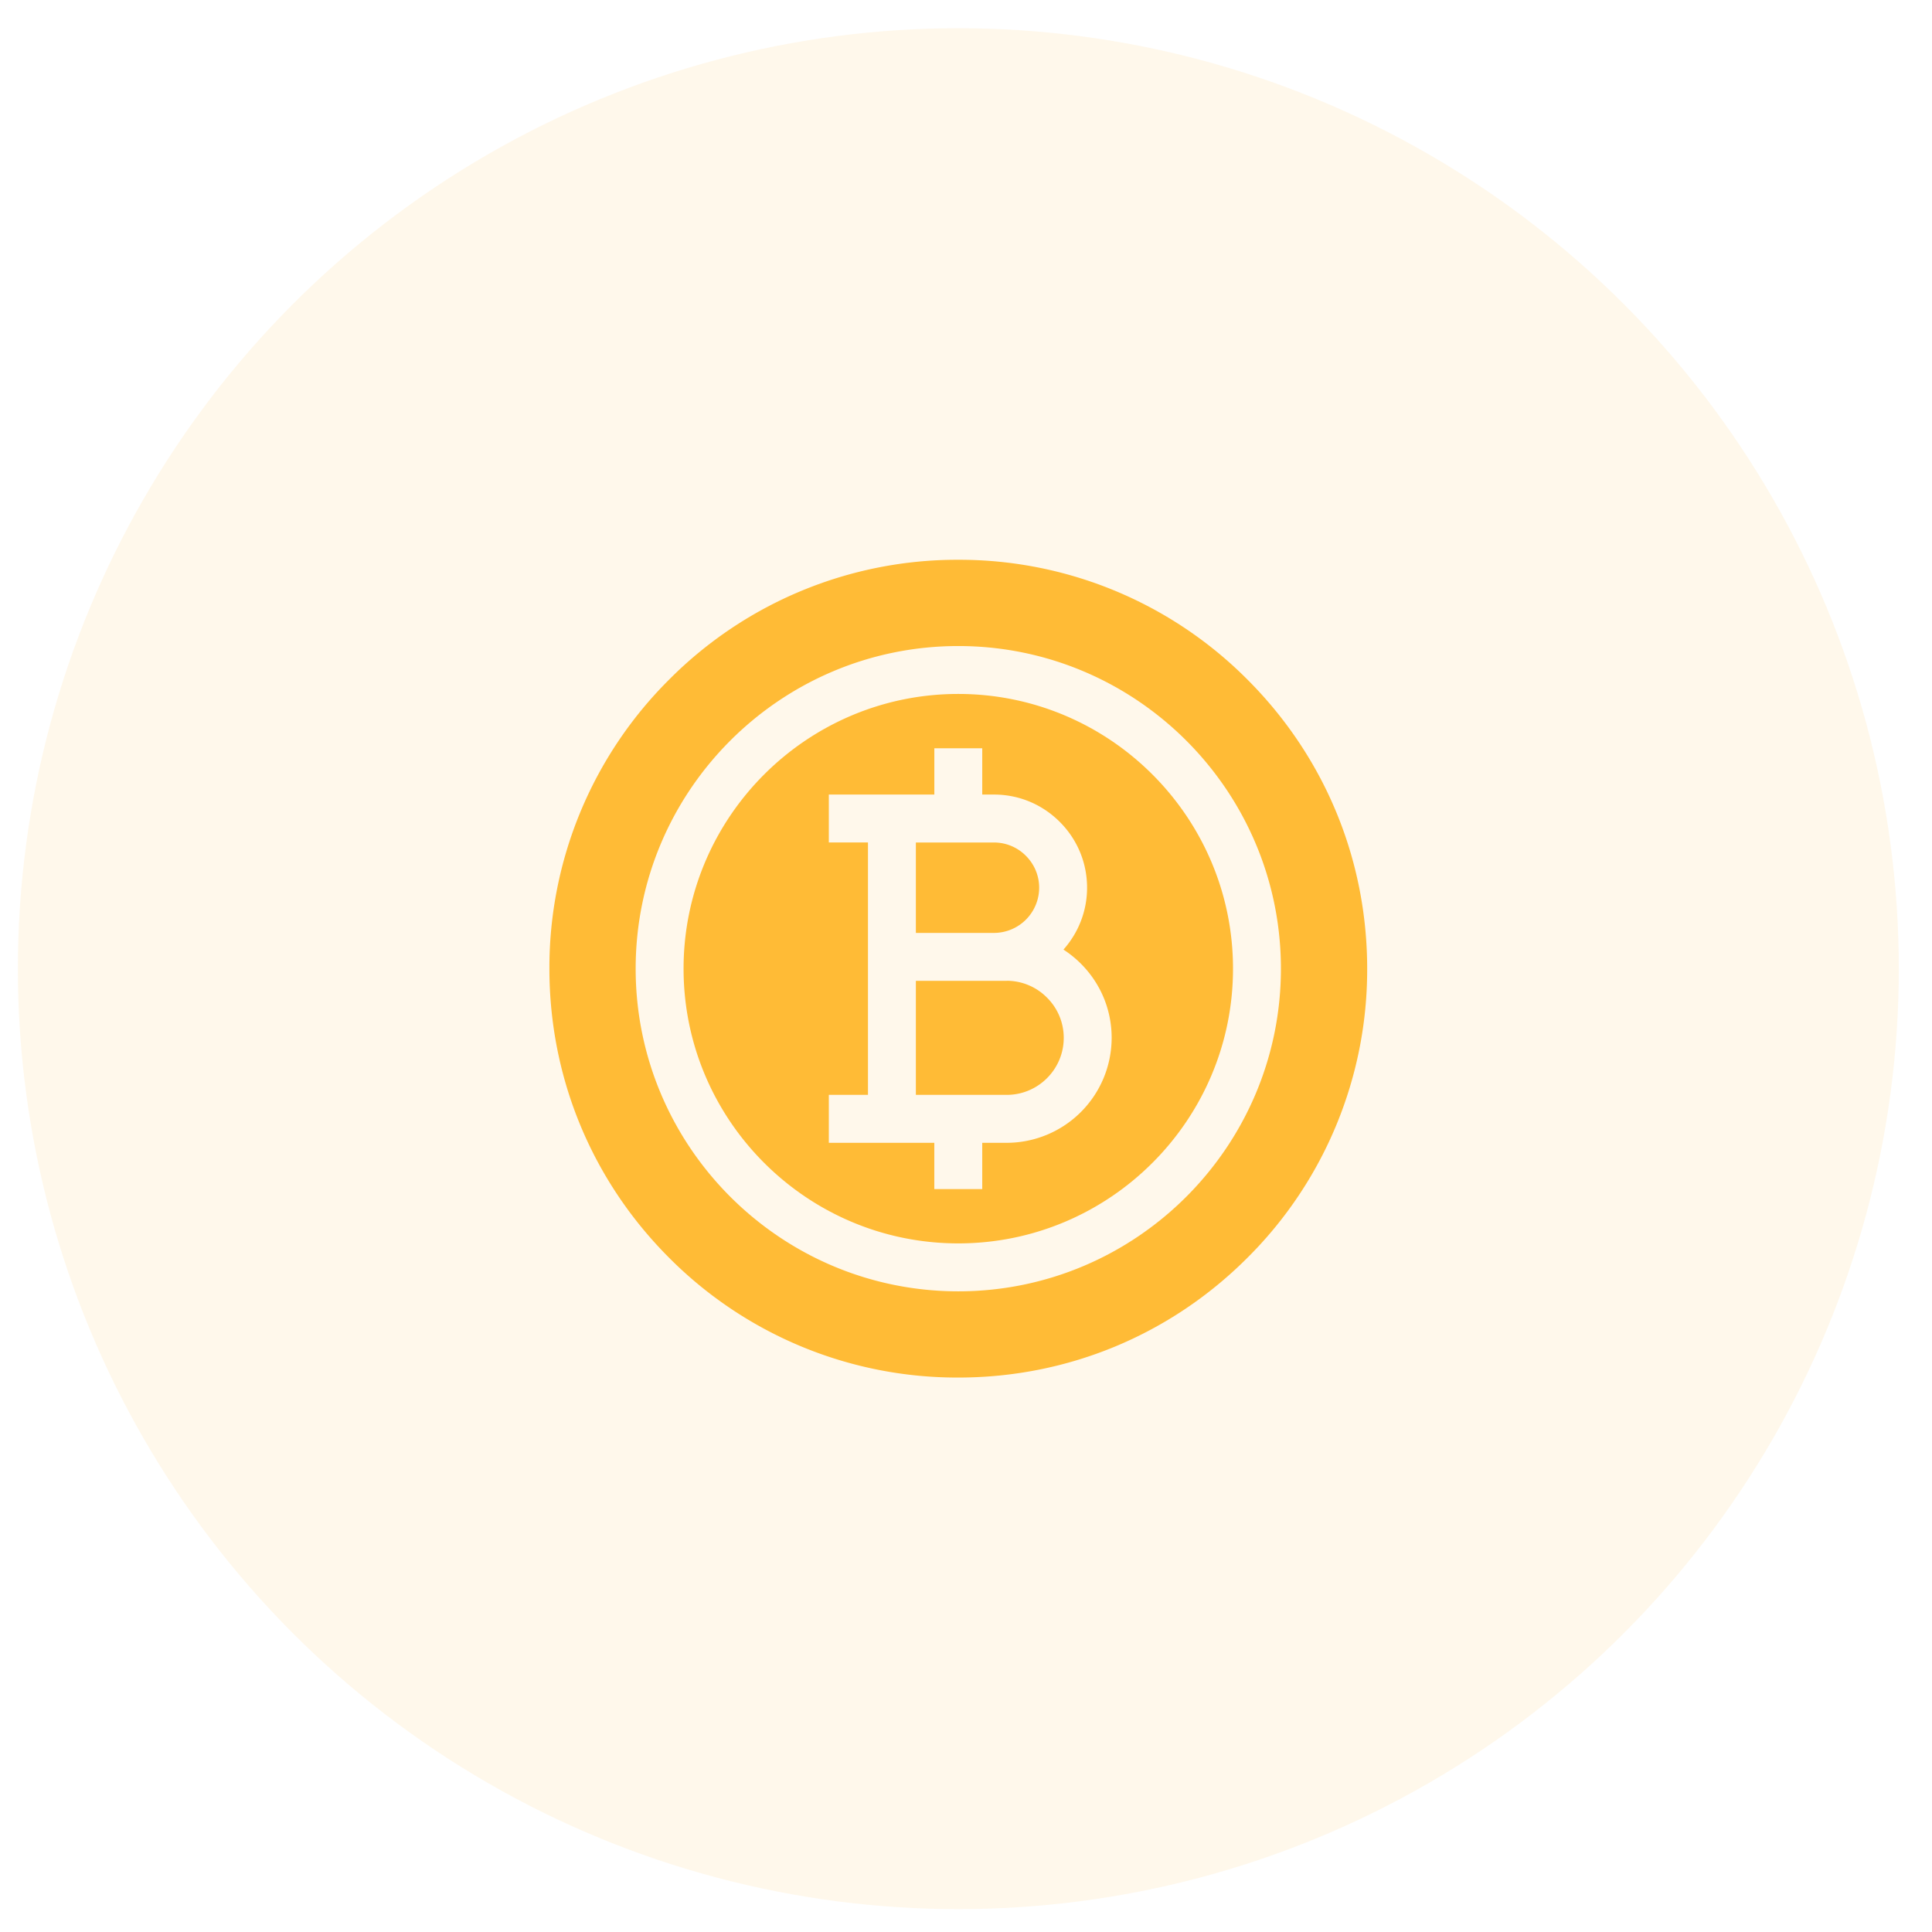 <svg width="54" height="54" fill="none" xmlns="http://www.w3.org/2000/svg"><circle opacity=".1" cx="26.786" cy="27.075" r="26.286" fill="#FFBB36"/><path d="M28.138 27.414h-2.539v3.188h2.539c.879 0 1.594-.715 1.594-1.594a1.58 1.58 0 00-.469-1.125 1.582 1.582 0 00-1.125-.47zm.907-2.602c0-.336-.132-.653-.372-.893a1.254 1.254 0 00-.892-.371h-2.182v2.527h2.202a1.265 1.265 0 001.244-1.263z" fill="#FFBB36"/><path d="M26.784 19.396c-4.234 0-7.678 3.445-7.678 7.679 0 4.233 3.444 7.678 7.678 7.678s7.679-3.445 7.679-7.678c0-4.234-3.445-7.679-7.679-7.679zm1.354 12.546h-.684v1.293h-1.34v-1.293h-2.948v-1.34h1.094v-7.055h-1.094v-1.34h2.949v-1.293h1.339v1.294h.327c.693 0 1.346.27 1.84.764.492.492.763 1.146.763 1.839 0 .664-.25 1.27-.66 1.73.173.113.337.244.487.394.555.556.86 1.292.86 2.073a2.937 2.937 0 01-2.933 2.934z" fill="#FFBB36"/><path d="M34.866 18.994a11.354 11.354 0 00-8.081-3.348 11.354 11.354 0 00-8.082 3.348 11.354 11.354 0 00-3.347 8.08c0 3.053 1.189 5.923 3.347 8.082a11.354 11.354 0 008.082 3.347c3.052 0 5.922-1.188 8.08-3.347a11.354 11.354 0 003.348-8.081c0-3.053-1.189-5.923-3.347-8.081zm-8.081 17.099c-4.973 0-9.018-4.046-9.018-9.018 0-4.973 4.045-9.018 9.018-9.018 4.972 0 9.017 4.045 9.017 9.018 0 4.972-4.045 9.018-9.017 9.018z" fill="#FFBB36"/></svg>
